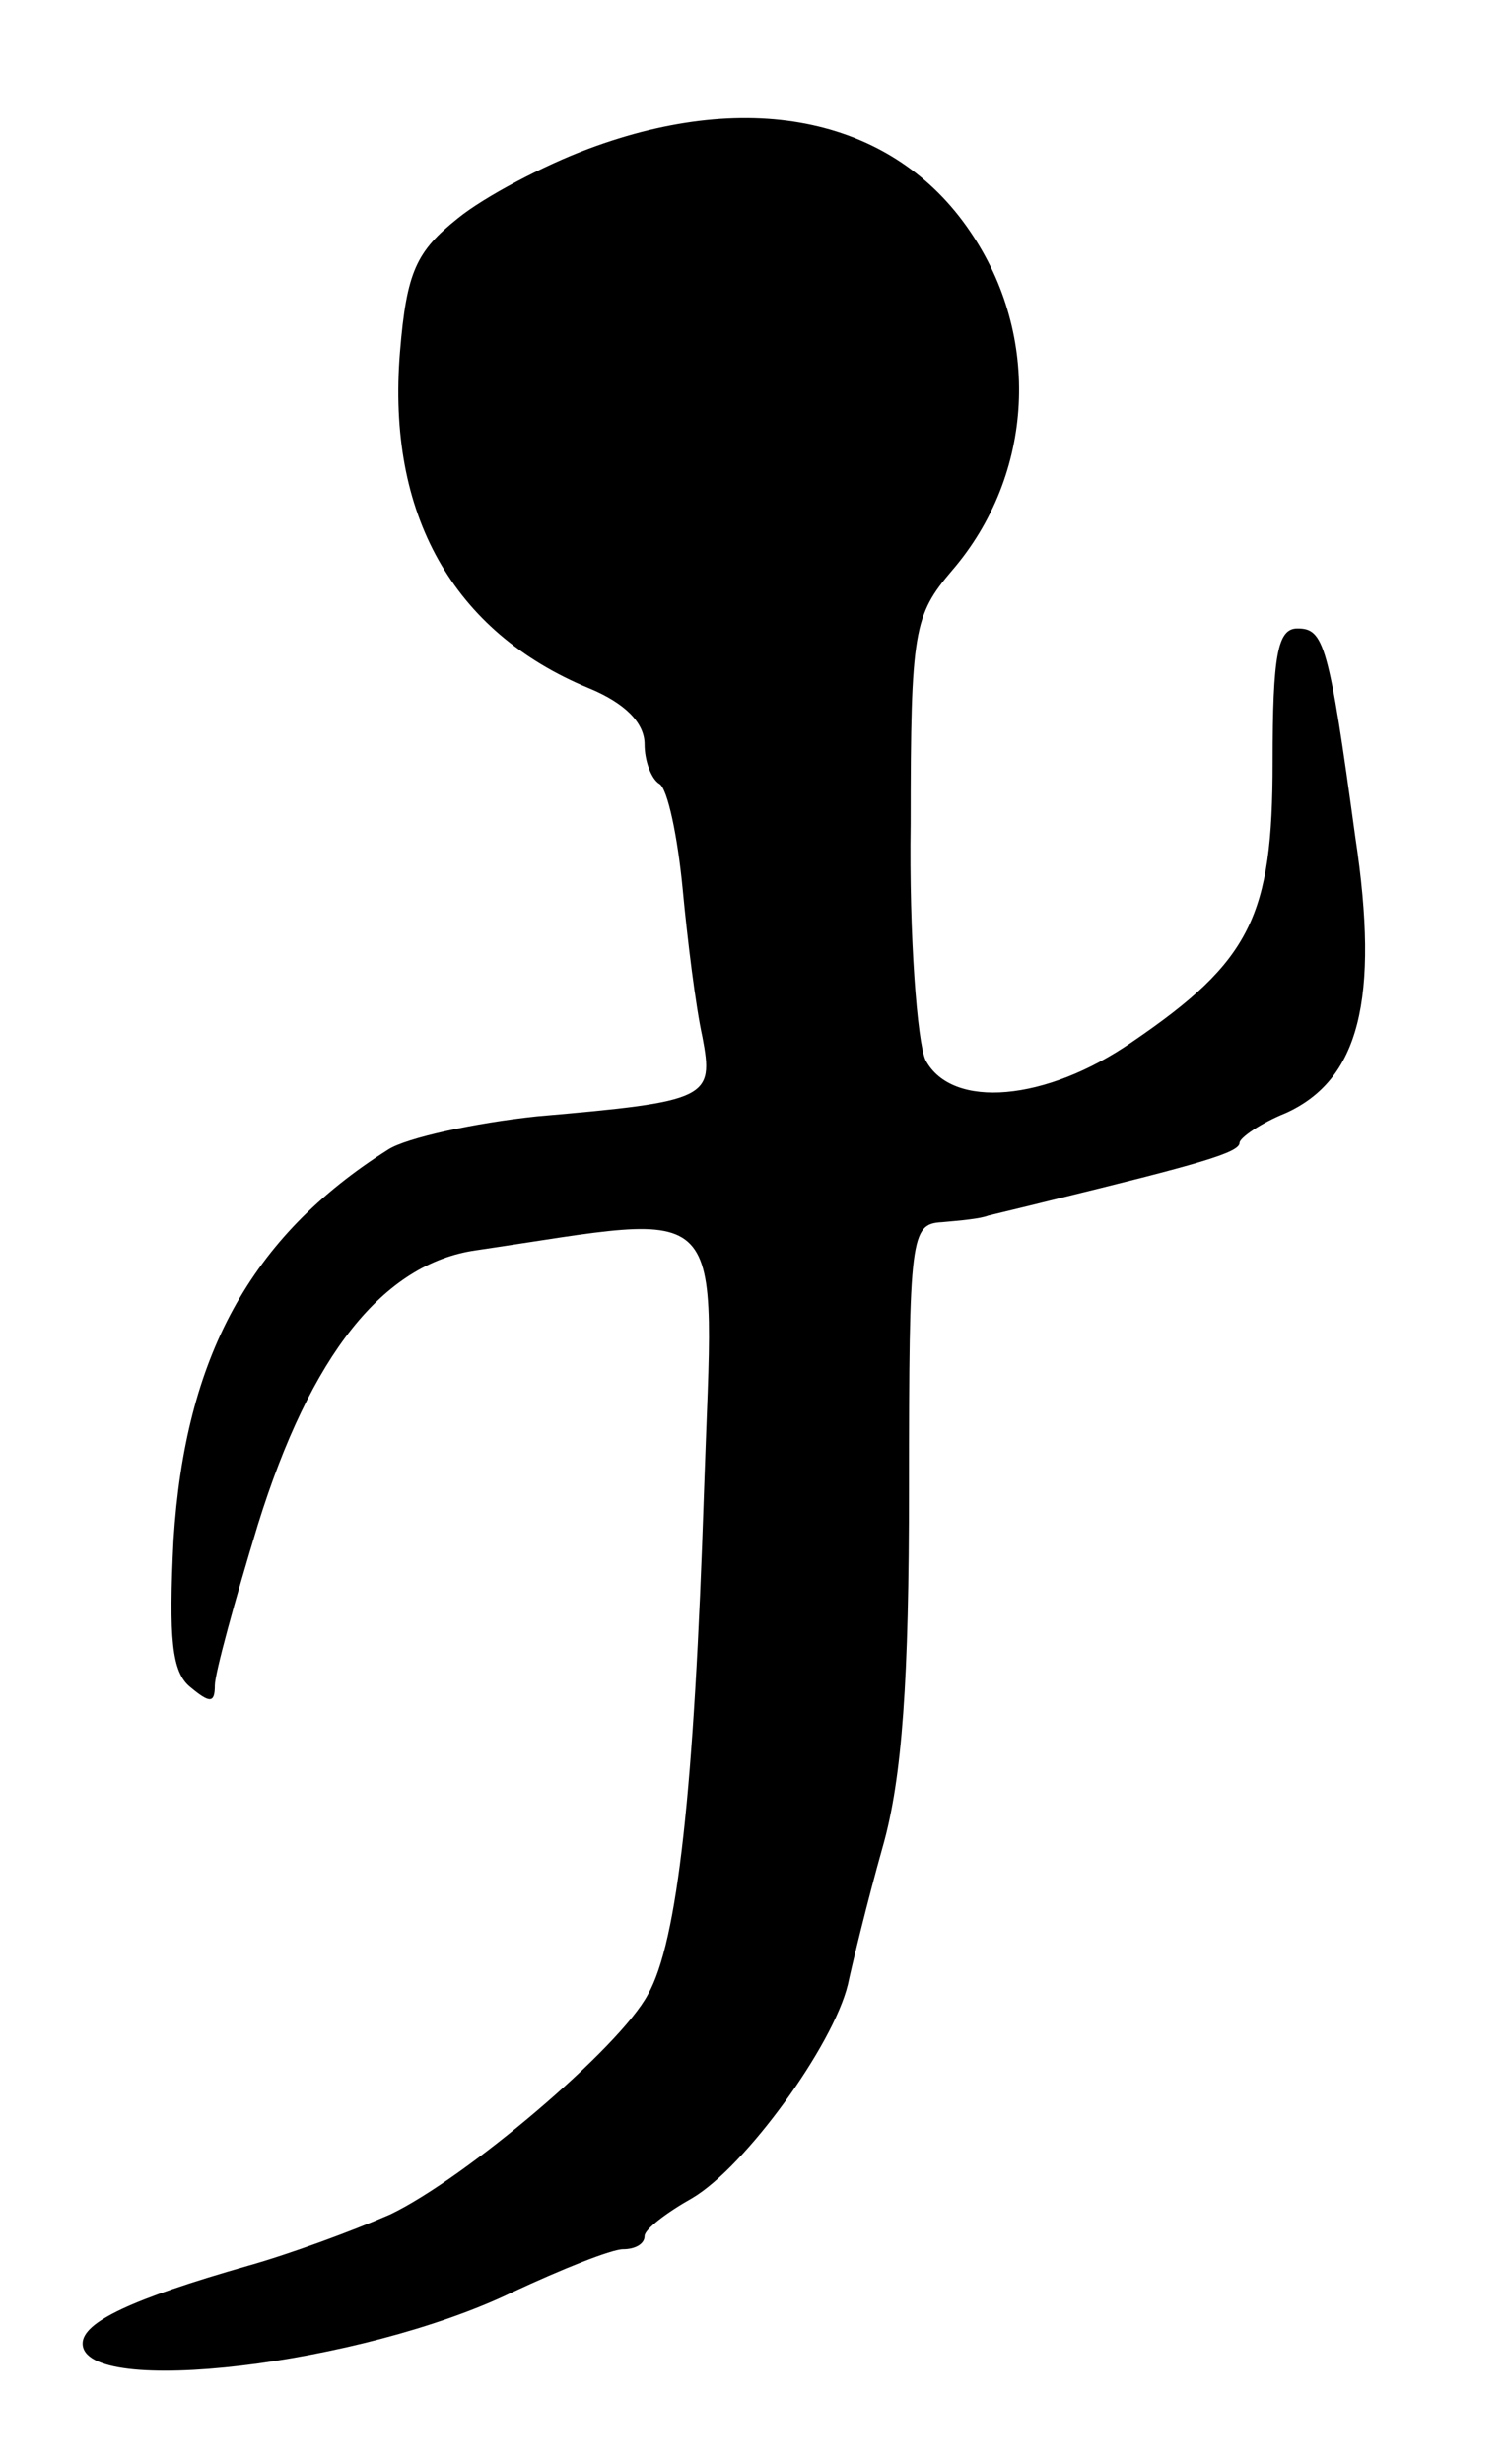 <svg version="1.0" xmlns="http://www.w3.org/2000/svg"
 width="91pt" height="149pt" viewBox="0 0 91 149"
 preserveAspectRatio="xMidYMid meet">
<g transform="translate(0,149) scale(0.1,-0.1)"
fill="#000000" stroke="none">
<path d="M356 1400 c-27 -10 -63 -29 -79 -42 -25 -20 -31 -32 -35 -81 -8 -98
32 -169 114 -203 22 -9 34 -21 34 -34 0 -10 4 -21 9 -24 5 -3 11 -32 14 -63 3
-32 8 -72 12 -90 7 -37 4 -39 -100 -48 -38 -4 -79 -13 -90 -20 -84 -53 -123
-126 -130 -236 -3 -60 -1 -80 10 -89 12 -10 15 -10 15 1 0 7 12 51 26 97 32
103 76 158 132 166 156 23 144 35 138 -145 -6 -182 -16 -273 -34 -305 -17 -32
-110 -111 -156 -133 -23 -10 -61 -24 -86 -31 -70 -20 -100 -34 -100 -47 0 -33
169 -13 260 31 30 14 60 26 67 26 7 0 13 3 13 8 0 4 13 14 29 23 32 19 85 92
94 129 3 14 12 51 21 83 12 42 16 102 16 217 0 153 1 160 20 161 11 1 23 2 28
4 4 1 21 5 37 9 90 22 115 29 115 35 0 3 13 12 28 18 44 20 57 68 42 167 -16
117 -19 126 -35 126 -12 0 -15 -16 -15 -81 0 -93 -13 -120 -85 -169 -52 -36
-109 -41 -125 -11 -5 11 -10 75 -9 143 0 117 2 126 25 153 50 58 54 142 11
205 -46 68 -132 87 -231 50z"/>
</g>
</svg>
